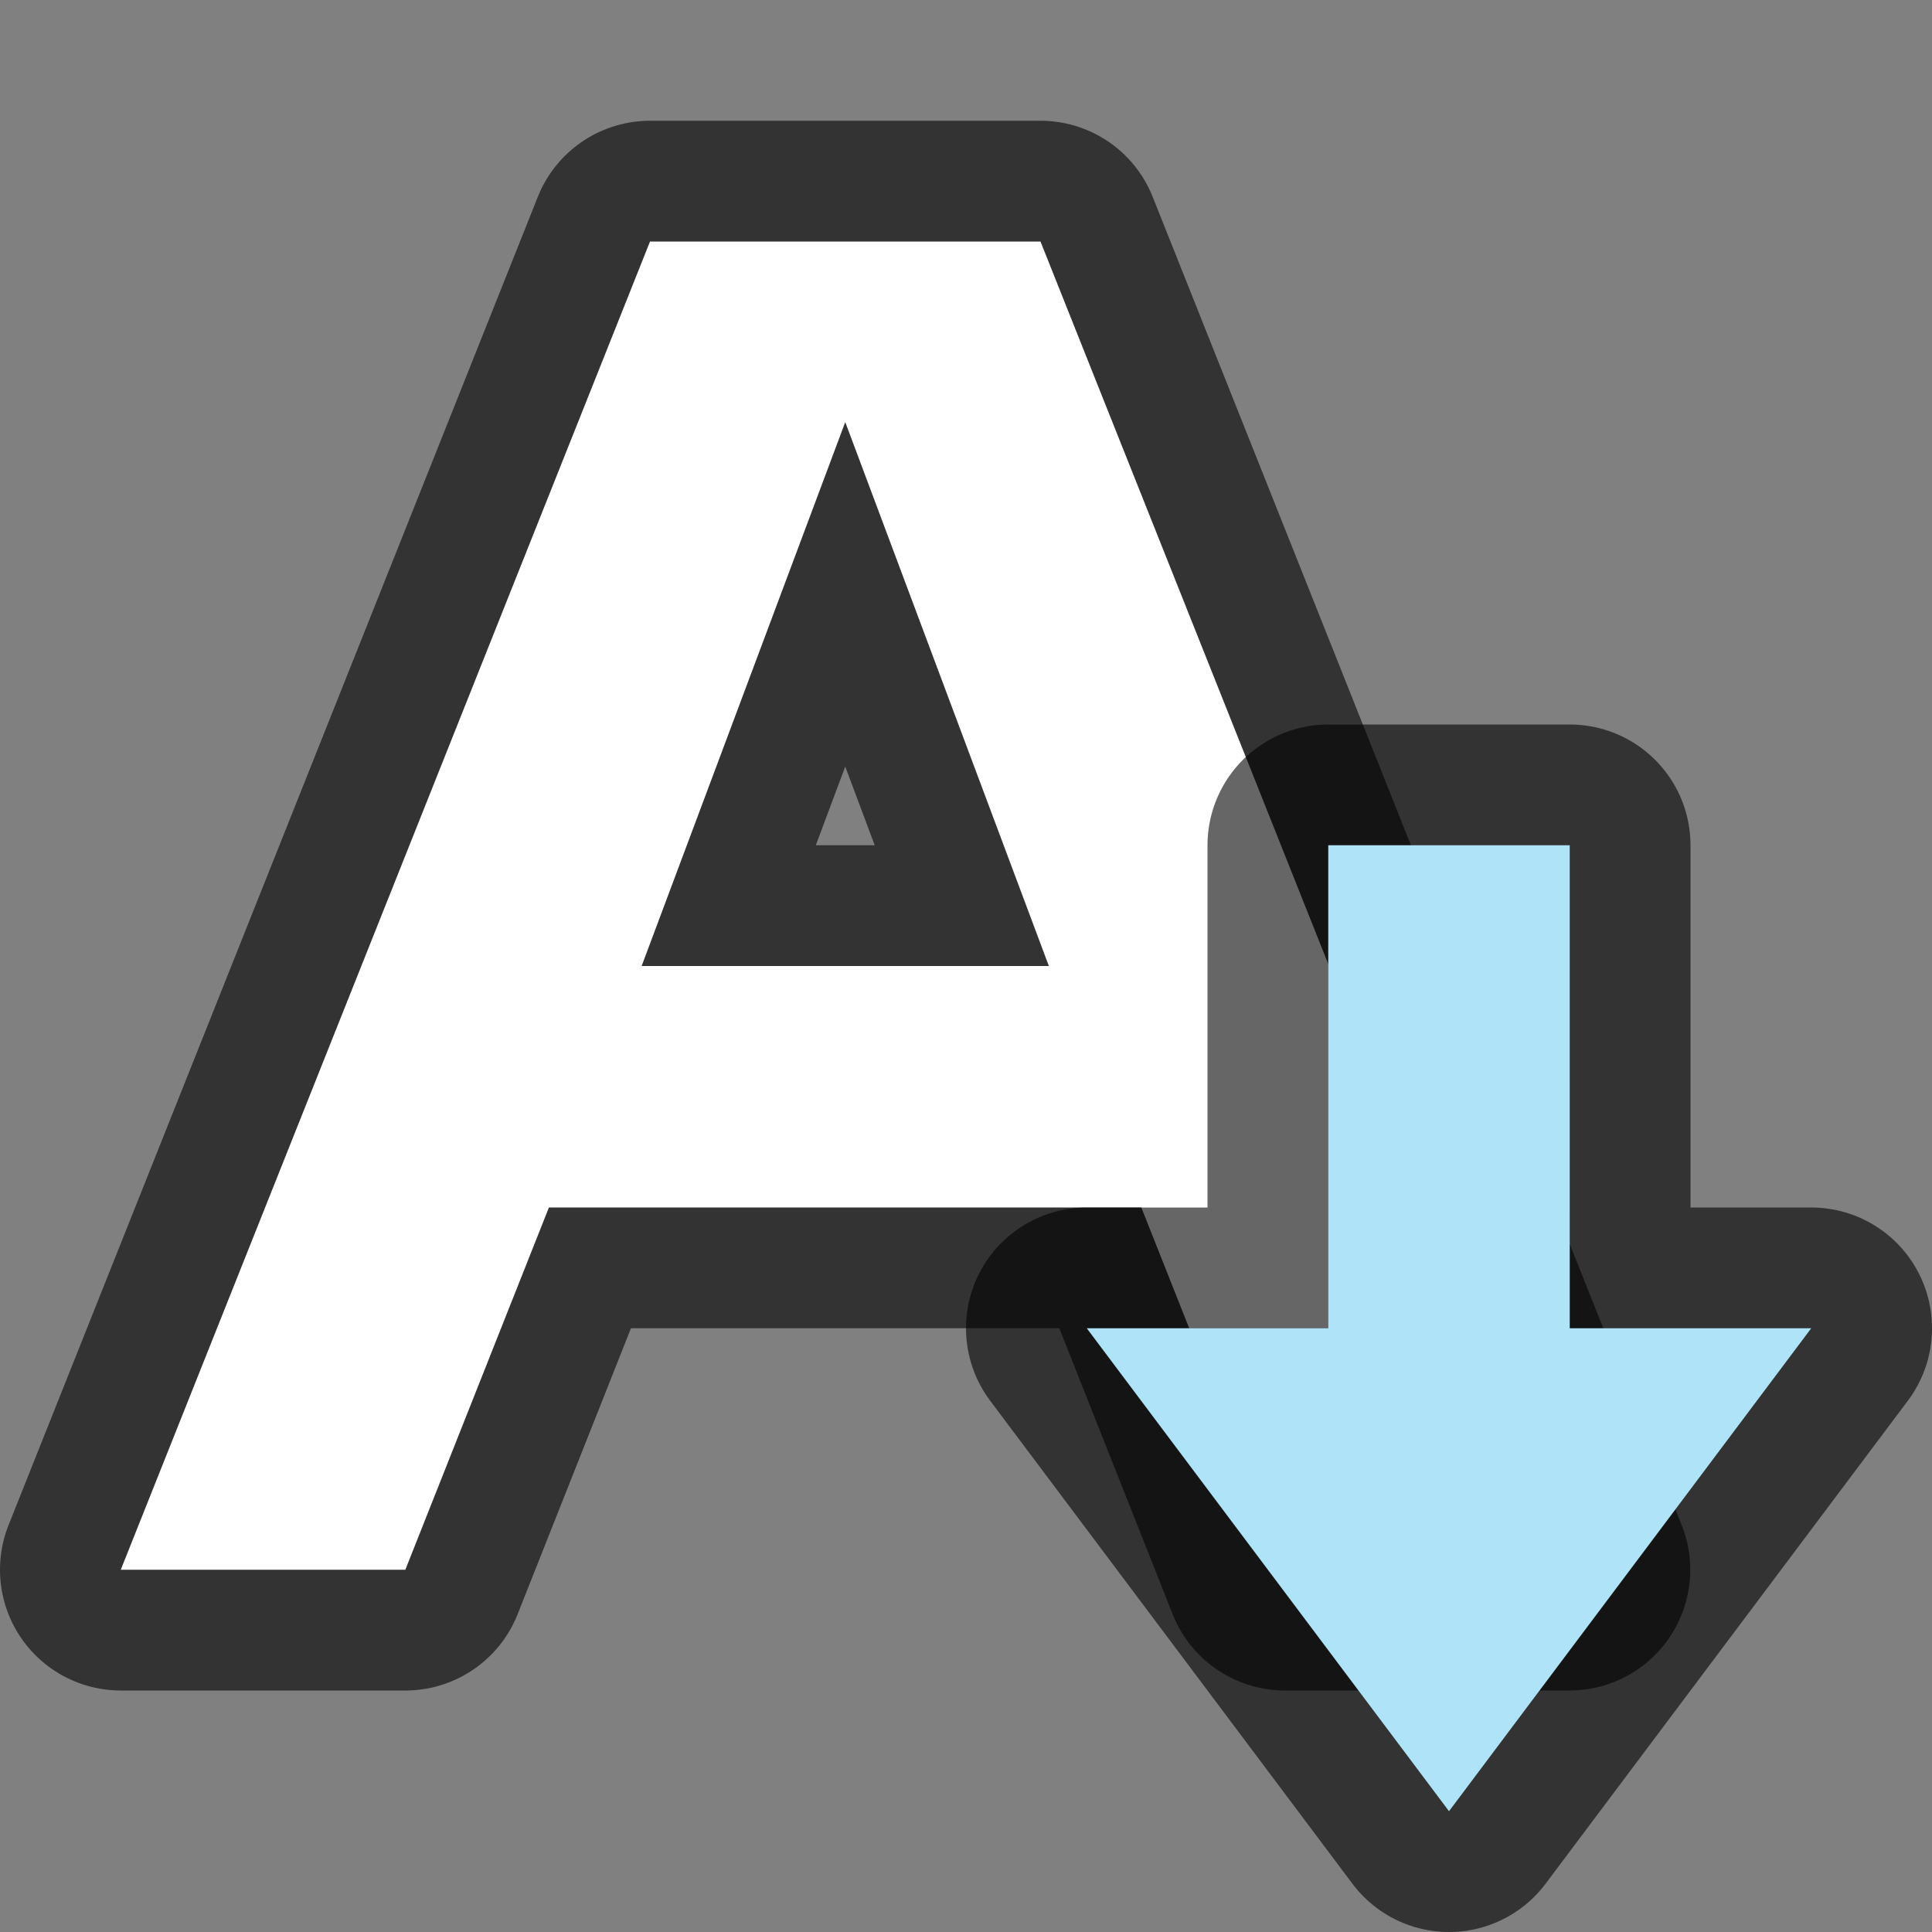 <?xml version="1.0" encoding="UTF-8" standalone="no"?>
<svg
   xmlns:dc="http://purl.org/dc/elements/1.1/"
   xmlns:cc="http://creativecommons.org/ns#"
   xmlns:rdf="http://www.w3.org/1999/02/22-rdf-syntax-ns#"
   xmlns:svg="http://www.w3.org/2000/svg"
   xmlns="http://www.w3.org/2000/svg"
   xmlns:sodipodi="http://sodipodi.sourceforge.net/DTD/sodipodi-0.dtd"
   xmlns:inkscape="http://www.inkscape.org/namespaces/inkscape"
   viewBox="0 0 16 16"
   version="1.1"
   id="svg6"
   sodipodi:docname="sc_shrink.svg"
   inkscape:export-filename="/home/jupiter007/Libreoffice yaru theme fullcolor/build/cmd/sc_shrink.png"
   inkscape:export-xdpi="95"
   inkscape:export-ydpi="95"
   inkscape:version="0.92.5 (2060ec1f9f, 2020-04-08)">
  <rect x="0" y="0" width="16" height="16" fill="#808080" stroke="none"/>
  <defs
     id="defs10" />
  <sodipodi:namedview
     pagecolor="#ffffff"
     bordercolor="#666666"
     borderopacity="1"
     objecttolerance="10"
     gridtolerance="10"
     guidetolerance="10"
     inkscape:pageopacity="0"
     inkscape:pageshadow="2"
     inkscape:window-width="1920"
     inkscape:window-height="1011"
     id="namedview8"
     showgrid="true"
     inkscape:zoom="29.5"
     inkscape:cx="3.7422555"
     inkscape:cy="10.078815"
     inkscape:window-x="0"
     inkscape:window-y="32"
     inkscape:window-maximized="1"
     inkscape:current-layer="svg6">
    <inkscape:grid
       type="xygrid"
       id="grid834" />
  </sodipodi:namedview>
  <path
     inkscape:connector-curvature="0"
     style="opacity:0.6;fill:#000000;fill-opacity:1;stroke:#000000;stroke-width:2;stroke-linejoin:round;stroke-miterlimit:4;stroke-dasharray:none"
     d="M 5.383,2 1,13 H 3.357 l 1.189,-3 h 2.453 2.453 l 1.189,3 h 2.357 L 8.617,2 h -1.617 z m 1.617,1.496 1.686,4.504 h -1.686 -1.686 z"
     id="path839" />
  <path
     inkscape:connector-curvature="0"
     style="fill:#ffffff;fill-opacity:1;stroke-width:1"
     d="M 5.383,2 1,13 H 3.357 l 1.189,-3 h 2.453 2.453 l 1.189,3 h 2.357 L 8.617,2 h -1.617 z m 1.617,1.496 1.686,4.504 h -1.686 -1.686 z"
     id="path4-3" />
  <path
     inkscape:connector-curvature="0"
     id="path856"
     d="m 12,15 -3,-4 h 2 L 11,7 h 2 l 10e-5,4 h 2 z"
     style="opacity:0.6;fill:#000000;fill-opacity:1;stroke:#000000;stroke-width:2;stroke-linecap:butt;stroke-linejoin:round;stroke-miterlimit:4;stroke-dasharray:none;stroke-opacity:1"
     sodipodi:nodetypes="cccccccc" />
  <path
     inkscape:connector-curvature="0"
     style="fill:#aee3f8;fill-opacity:1;stroke:none;stroke-width:1px;stroke-linecap:butt;stroke-linejoin:miter;stroke-opacity:1"
     d="m 12,15 -3,-4 h 2 L 11,7 h 2 l 10e-5,4 h 2 z"
     id="path834-1"
     sodipodi:nodetypes="cccccccc" />
</svg>
